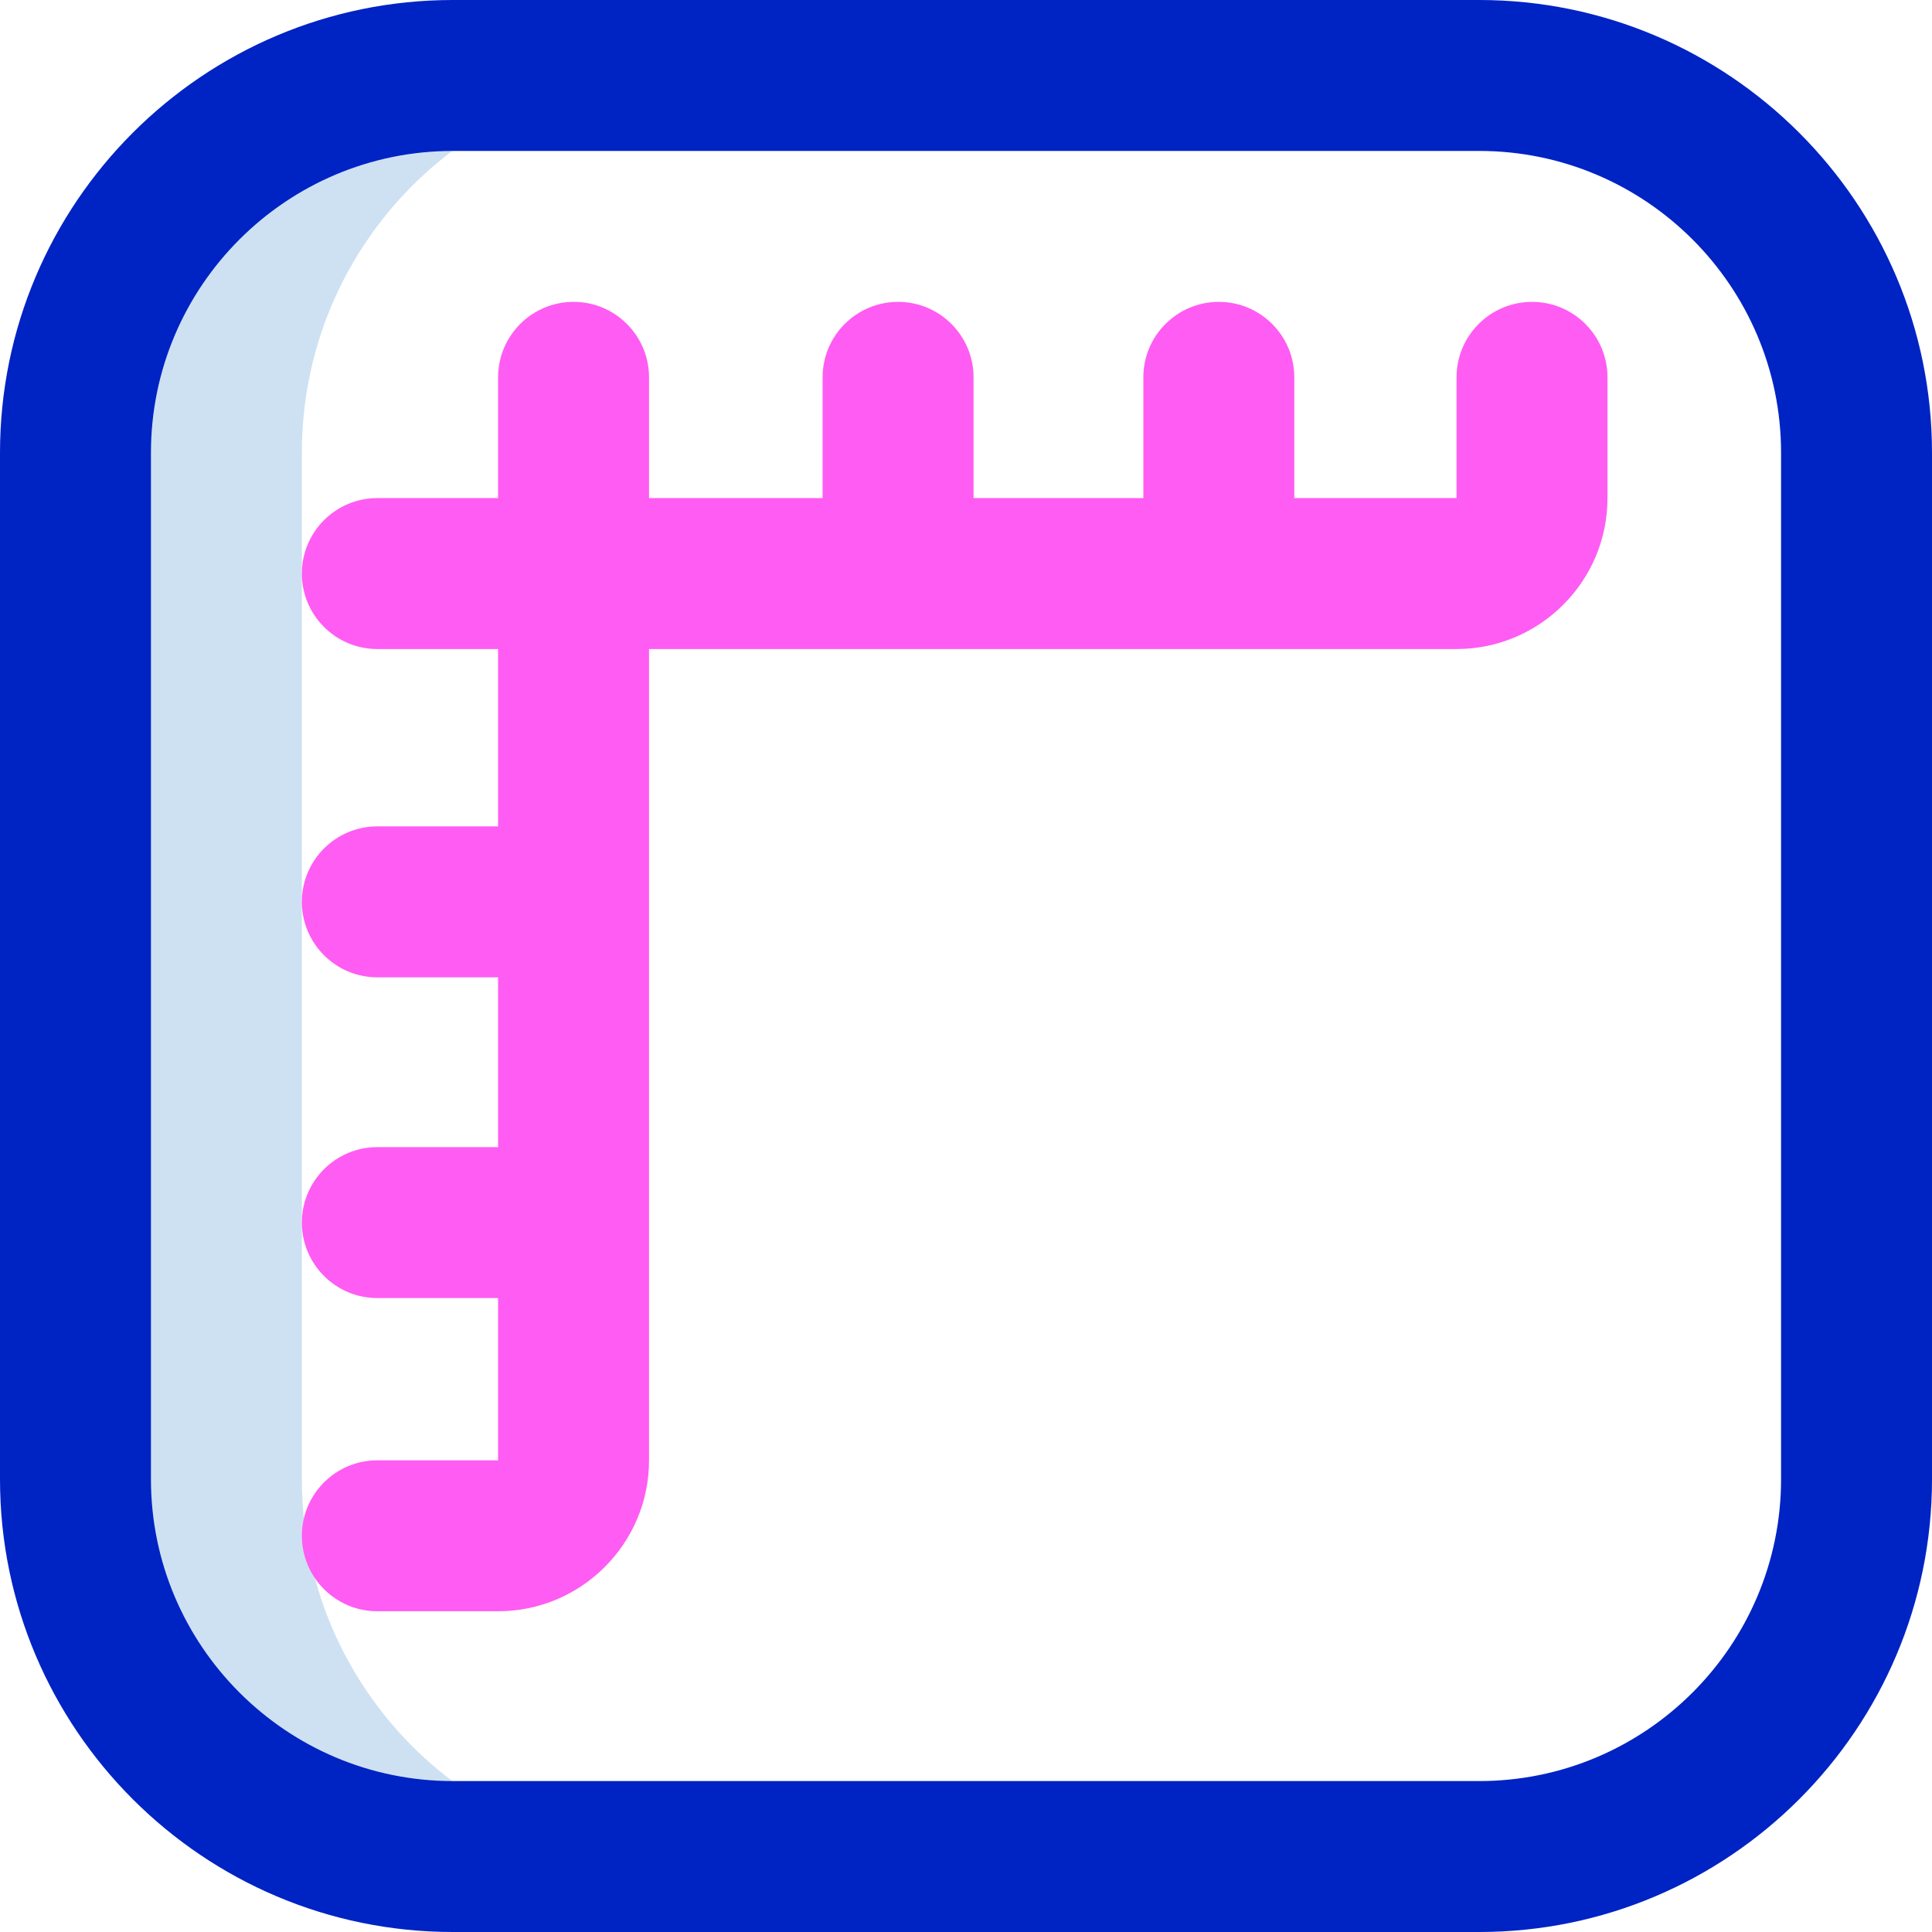 <svg id="Layer_1" enable-background="new 0 0 512 512" height="512" viewBox="0 0 512 512" width="512" xmlns="http://www.w3.org/2000/svg"><g><path d="m80 392.041v-272.082c0-55.206 44.644-99.959 99.716-99.959h-60.716c-55.229 0-100 44.771-100 100v272c0 55.228 44.771 100 100 100h60.716c-55.072 0-99.716-44.753-99.716-99.959z" fill="#cee1f2"/><path d="m392 512h-272c-66.168 0-120-53.832-120-120v-272c0-66.168 53.832-120 120-120h272c66.168 0 120 53.832 120 120v272c0 66.168-53.832 120-120 120zm-272-472c-44.112 0-80 35.888-80 80v272c0 44.112 35.888 80 80 80h272c44.112 0 80-35.888 80-80v-272c0-44.112-35.888-80-80-80z" fill="#0023c4"/><path d="m406 80c-11.046 0-20 8.954-20 20v32h-43v-32c0-11.046-8.954-20-20-20s-20 8.954-20 20v32h-45v-32c0-11.046-8.954-20-20-20s-20 8.954-20 20v32h-46v-32c0-11.046-8.954-20-20-20s-20 8.954-20 20v32h-32c-11.046 0-20 8.954-20 20s8.954 20 20 20h32v47h-32c-11.046 0-20 8.954-20 20s8.954 20 20 20h32v45h-32c-11.046 0-20 8.954-20 20s8.954 20 20 20h32v43h-32c-11.046 0-20 8.954-20 20s8.954 20 20 20h32c22.056 0 40-17.944 40-40v-215h214c22.056 0 40-17.944 40-40v-32c0-11.046-8.954-20-20-20z" fill="#ff5cf3"/></g></svg>